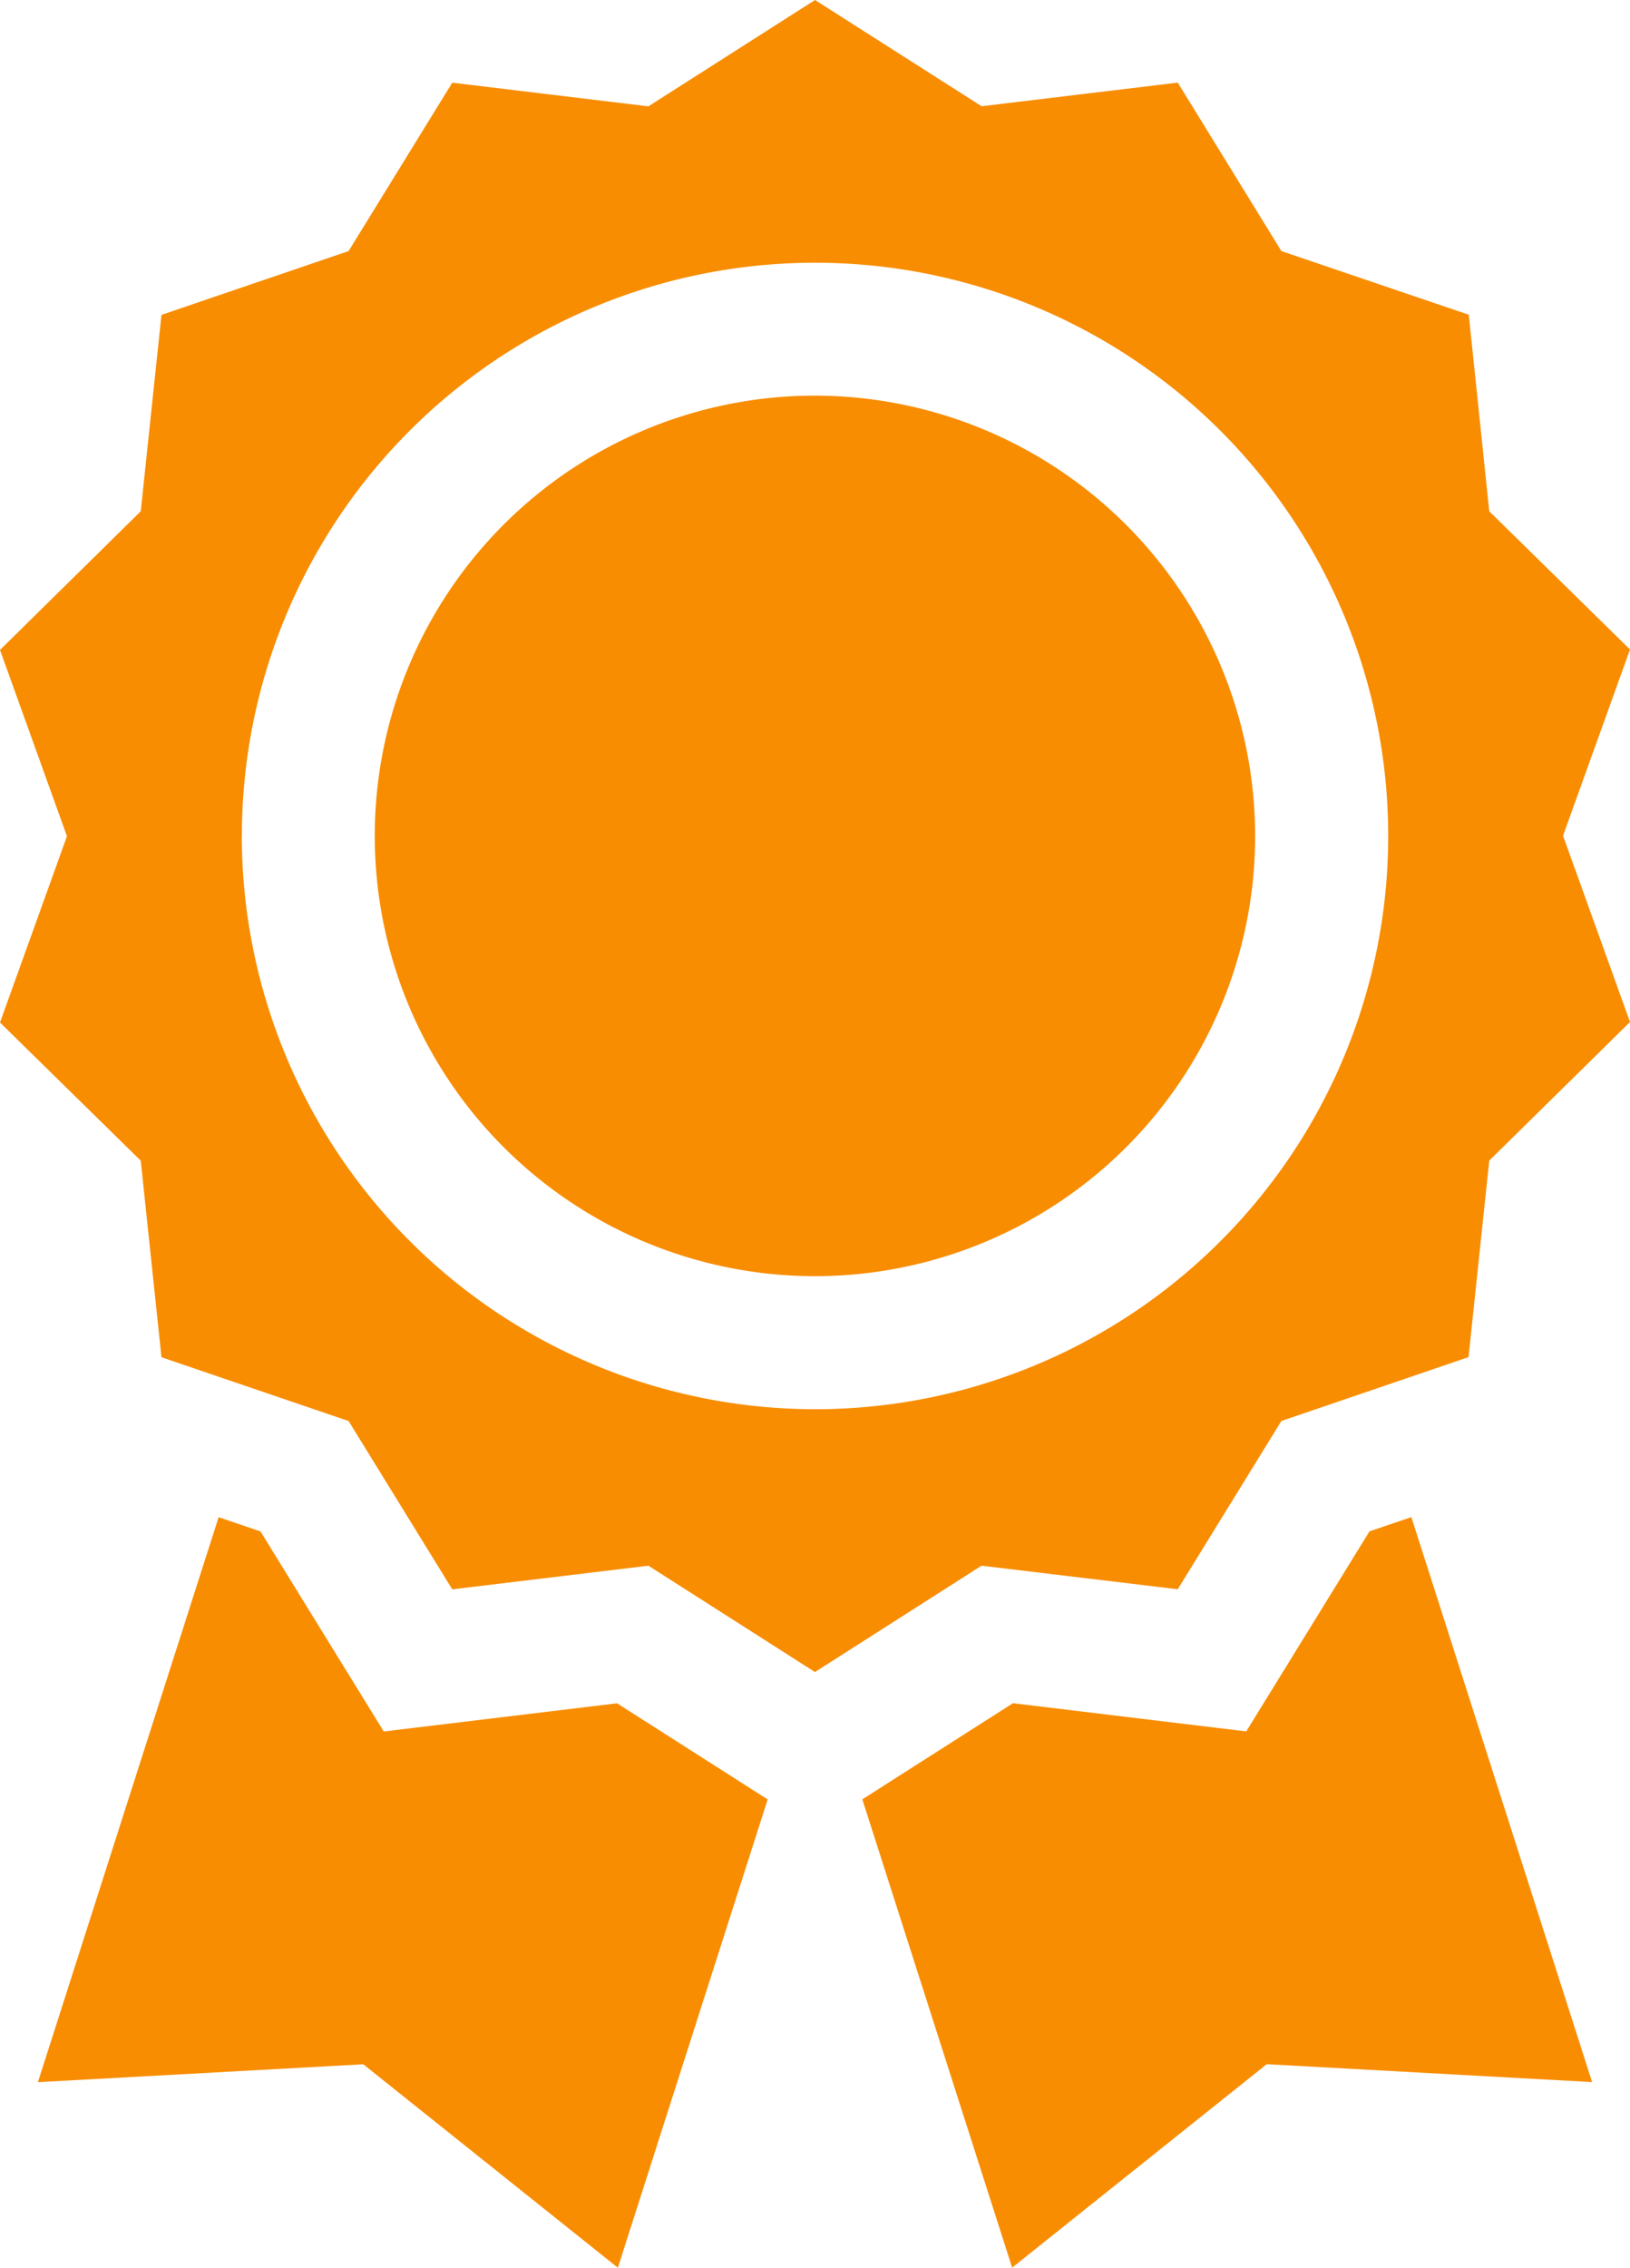 <svg xmlns="http://www.w3.org/2000/svg" width="20.129" height="28" viewBox="0 0 20.129 28"><defs><style>.a{fill:#f88d02;}</style></defs><g transform="translate(-71.962)"><path class="a" d="M86.506,19.623l1.28-2.078,2.311-.788.256-2.427,1.738-1.711-.827-2.3.827-2.3L90.353,6.313,90.1,3.886,87.786,3.1,86.506,1.02l-2.422.292L82.027,0,79.969,1.313l-2.422-.292L76.267,3.1l-2.311.788L73.7,6.313,71.962,8.025l.827,2.3-.827,2.3L73.7,14.331l.256,2.427,2.311.788,1.28,2.078,2.422-.292,2.057,1.313,2.057-1.313Zm-11.557-9.3A7.078,7.078,0,1,1,82.027,17.4,7.086,7.086,0,0,1,74.948,10.322Z"/><path class="a" d="M162.026,89.333a5.436,5.436,0,1,0,5.436,5.436A5.443,5.443,0,0,0,162.026,89.333Z" transform="translate(-80 -84.448)"/><path class="a" d="M87.663,344.834l-2.881.348-1.522-2.47-.517-.176-2.232,6.976,4.018-.221,3.144,2.512,1.85-5.782Z" transform="translate(-8.081 -323.803)"/><path class="a" d="M272.963,342.711l-1.522,2.47-2.881-.348L266.7,346.02l1.85,5.782,3.144-2.512,4.018.221-2.232-6.976Z" transform="translate(-184.089 -323.803)"/></g></svg>